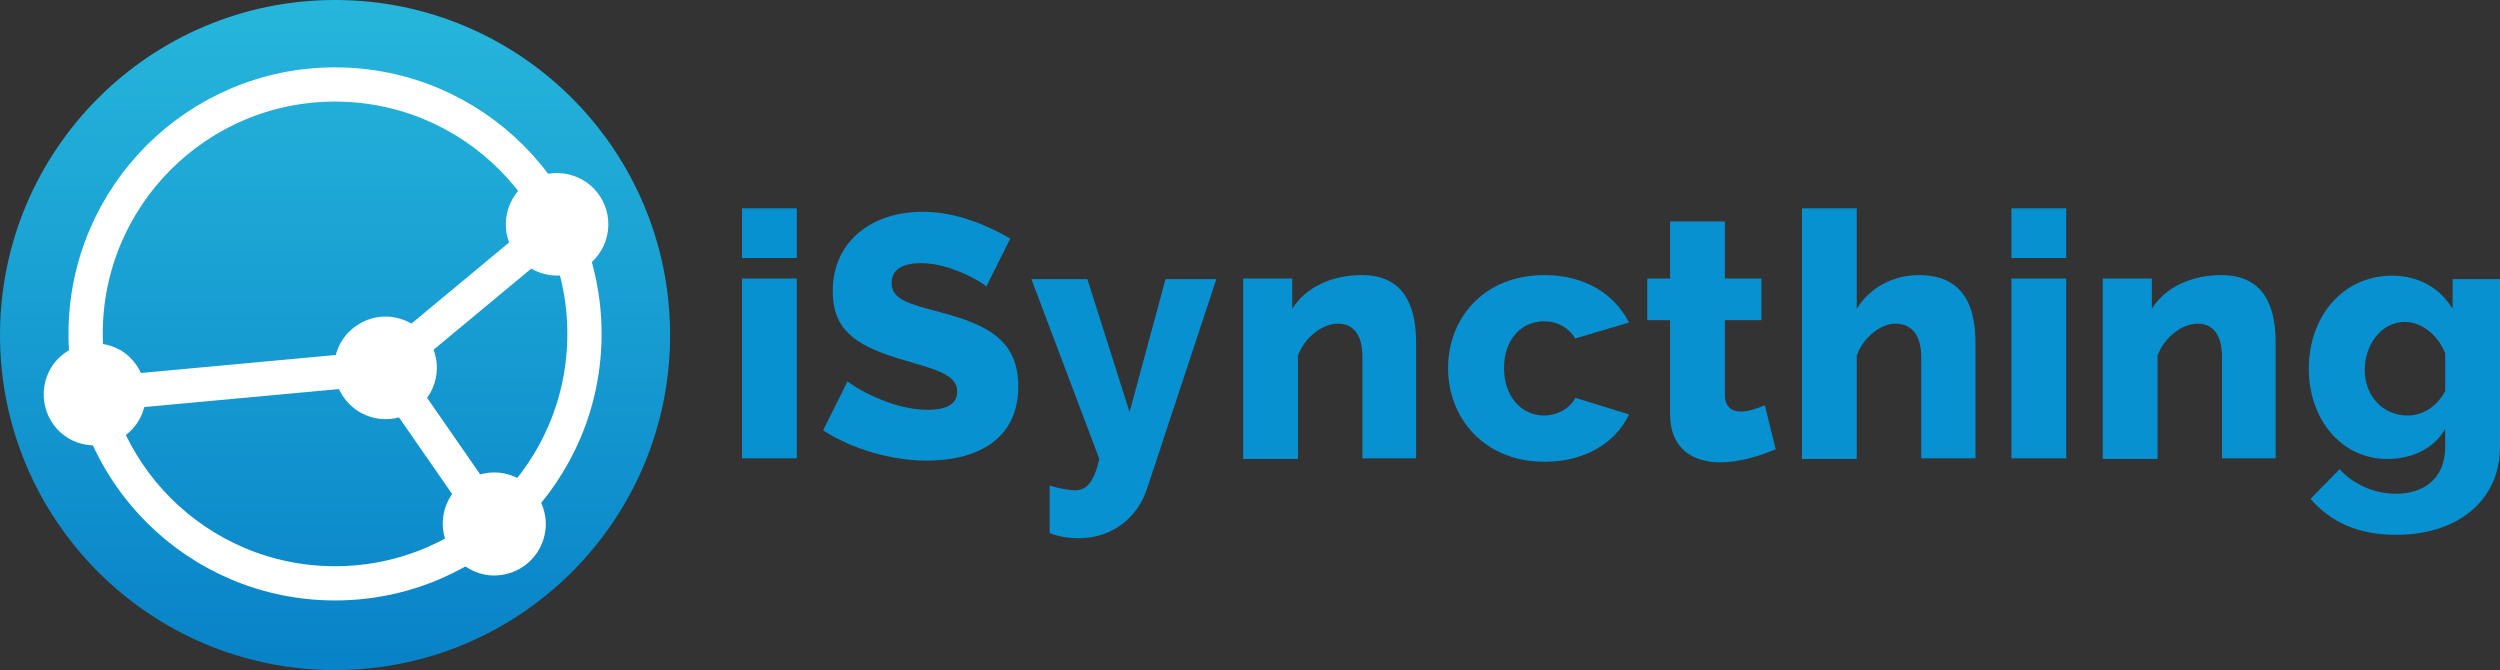<?xml version="1.0" encoding="UTF-8" standalone="no"?>
<svg
   xmlns:dc="http://purl.org/dc/elements/1.1/"
   xmlns:cc="http://creativecommons.org/ns#"
   xmlns:rdf="http://www.w3.org/1999/02/22-rdf-syntax-ns#"
   xmlns:svg="http://www.w3.org/2000/svg"
   xmlns="http://www.w3.org/2000/svg"
   xmlns:sodipodi="http://sodipodi.sourceforge.net/DTD/sodipodi-0.dtd"
   xmlns:inkscape="http://www.inkscape.org/namespaces/inkscape"
   version="1.1"
   id="Layer_1"
   x="0px"
   y="0px"
   viewBox="0 0 438 117.4"
   enable-background="new 0 0 429 117.3"
   xml:space="preserve"
   sodipodi:docname="logo-horizontal.svg"
   width="438"
   height="117.4"
   inkscape:version="1.0beta2 (2b71d25, 2019-12-03)"><rect x="0" y="0" width="438" height="117.4" fill="#333333" stroke="none"/><defs
   id="defs66">
	
	
	
	
	
	
	
	
	
</defs><sodipodi:namedview
   pagecolor="#ffffff"
   bordercolor="#666666"
   inkscape:document-rotation="0"
   borderopacity="1"
   objecttolerance="10"
   gridtolerance="10"
   guidetolerance="10"
   inkscape:pageopacity="0"
   inkscape:pageshadow="2"
   inkscape:window-width="1280"
   inkscape:window-height="755"
   id="namedview64"
   showgrid="false"
   units="mm"
   fit-margin-top="0"
   fit-margin-left="0"
   fit-margin-right="0"
   fit-margin-bottom="0"
   inkscape:zoom="1.4557606"
   inkscape:cx="401.85626"
   inkscape:cy="141.61488"
   inkscape:window-x="0"
   inkscape:window-y="24"
   inkscape:window-maximized="0"
   inkscape:current-layer="Layer_1" />
<g
   id="g41">
	<linearGradient
   id="SVGID_1_"
   gradientUnits="userSpaceOnUse"
   x1="58.666"
   y1="117.332"
   x2="58.666"
   y2="-9.094947e-13">
		<stop
   offset="0"
   style="stop-color:#0882C8"
   id="stop10" />
		<stop
   offset="1"
   style="stop-color:#26B6DB"
   id="stop12" />
	</linearGradient>
	<circle
   fill="url(#SVGID_1_)"
   cx="58.7"
   cy="58.7"
   r="58.7"
   id="circle15"
   style="fill:url(#SVGID_1_)" />
	<g
   id="g39">
		<circle
   fill="none"
   stroke="#FFFFFF"
   stroke-width="6"
   stroke-miterlimit="10"
   cx="58.7"
   cy="58.5"
   r="43.7"
   id="circle17" />
		<g
   id="g23">
			<path
   fill="#FFFFFF"
   d="m 94.7,47.8 c 4.7,1.6 9.8,-0.9 11.4,-5.6 1.6,-4.7 -0.9,-9.8 -5.6,-11.4 -4.7,-1.6 -9.8,0.9 -11.4,5.6 -1.6,4.7 0.9,9.8 5.6,11.4 z"
   id="path19"
   inkscape:connector-curvature="0" />
			<line
   fill="none"
   stroke="#FFFFFF"
   stroke-width="6"
   stroke-miterlimit="10"
   x1="97.6"
   y1="39.4"
   x2="67.5"
   y2="64.4"
   id="line21" />
		</g>
		<g
   id="g29">
			<path
   fill="#FFFFFF"
   d="m 77.6,91 c -0.4,4.9 3.2,9.3 8.2,9.8 5,0.4 9.3,-3.2 9.8,-8.2 C 96,87.7 92.4,83.3 87.4,82.8 82.4,82.4 78,86 77.6,91 Z"
   id="path25"
   inkscape:connector-curvature="0" />
			<line
   fill="none"
   stroke="#FFFFFF"
   stroke-width="6"
   stroke-miterlimit="10"
   x1="86.5"
   y1="91.8"
   x2="67.5"
   y2="64.4"
   id="line27" />
		</g>
		<path
   fill="#FFFFFF"
   d="m 60,69.3 c 2.7,4.2 8.3,5.4 12.4,2.7 4.2,-2.7 5.4,-8.3 2.7,-12.4 -2.7,-4.2 -8.3,-5.4 -12.4,-2.7 -4.2,2.6 -5.4,8.2 -2.7,12.4 z"
   id="path31"
   inkscape:connector-curvature="0" />
		<g
   id="g37">
			<path
   fill="#FFFFFF"
   d="m 21.2,61.4 c -4.3,-2.5 -9.8,-1.1 -12.3,3.1 -2.5,4.3 -1.1,9.8 3.1,12.3 4.3,2.5 9.8,1.1 12.3,-3.1 2.5,-4.2 1.1,-9.7 -3.1,-12.3 z"
   id="path33"
   inkscape:connector-curvature="0" />
			<line
   fill="none"
   stroke="#FFFFFF"
   stroke-width="6"
   stroke-miterlimit="10"
   x1="16.6"
   y1="69.1"
   x2="67.5"
   y2="64.4"
   id="line35" />
		</g>
	</g>
</g>
<path
   inkscape:connector-curvature="0"
   id="path43"
   d="m 172.8,50.2 c -0.6,-0.7 -6.3,-4.1 -11.4,-4.1 -3.4,0 -5.2,1.2 -5.2,3.5 0,2.9 3.2,3.7 8.9,5.2 8.2,2.2 13.3,5 13.3,12.9 0,9.7 -7.8,13 -16,13 -6.2,0 -13.1,-2 -18.2,-5.3 l 4.3,-8.6 c 0.8,0.8 7.5,5 14,5 3.5,0 5.2,-1.1 5.2,-3.2 0,-3.2 -4.4,-4 -10.3,-5.8 -7.9,-2.4 -11.5,-5.3 -11.5,-11.8 0,-9 7.2,-13.9 15.7,-13.9 6.1,0 11.6,2.5 15.4,4.7 z"
   fill="#0891D1" /><path
   inkscape:connector-curvature="0"
   id="path45"
   d="m 184,85.1 c 1.7,0.5 3.3,0.8 4.4,0.8 2,0 3.3,-1.5 4.2,-5.5 L 180.7,48.9 h 9.8 l 7.4,23.3 6.3,-23.3 h 8.9 L 201,85.5 c -1.7,5.3 -6.2,8.7 -11.8,8.8 -1.7,0 -3.5,-0.2 -5.3,-0.9 v -8.3 z"
   fill="#0891D1" /><path
   inkscape:connector-curvature="0"
   id="path47"
   d="m 248.3,80.3 h -9.6 V 62.6 c 0,-4.1 -1.7,-5.9 -4.3,-5.9 -2.6,0 -5.8,2.3 -7,5.6 v 18.1 h -9.6 V 48.8 h 8.6 v 5.3 c 2.3,-3.7 6.8,-5.9 12.2,-5.9 8.2,0 9.5,6.7 9.5,11.9 v 20.2 z"
   fill="#0891D1" /><path
   inkscape:connector-curvature="0"
   id="path49"
   d="m 270.6,48.2 c 7.2,0 12.3,3.4 14.8,8.3 l -9.4,2.8 c -1.2,-1.9 -3.1,-3 -5.5,-3 -4,0 -7,3.2 -7,8.2 0,5 3.1,8.3 7,8.3 2.4,0 4.6,-1.3 5.5,-3.1 l 9.4,2.9 c -2.3,4.9 -7.6,8.3 -14.8,8.3 -10.6,0 -16.9,-7.7 -16.9,-16.4 0,-8.7 6.2,-16.3 16.9,-16.3 z"
   fill="#0891D1" /><path
   inkscape:connector-curvature="0"
   id="path51"
   d="m 311.1,78.7 c -2.6,1.1 -6.2,2.3 -9.7,2.3 -4.7,0 -8.8,-2.3 -8.8,-8.4 V 56.1 h -4 v -7.3 h 4 v -10 h 9.6 v 10 h 6.4 v 7.3 h -6.4 v 13.1 c 0,2.1 1.2,2.9 2.8,2.9 1.4,0 3,-0.6 4.2,-1.1 z"
   fill="#0891D1" /><path
   inkscape:connector-curvature="0"
   id="path53"
   d="m 346.2,80.3 h -9.6 V 62.6 c 0,-4.1 -1.8,-5.9 -4.6,-5.9 -2.3,0 -5.5,2.2 -6.7,5.6 v 18.1 h -9.6 V 36.5 h 9.6 v 17.6 c 2.3,-3.7 6.3,-5.9 10.9,-5.9 8.5,0 9.9,6.5 9.9,11.9 v 20.2 z"
   fill="#0891D1" /><path
   inkscape:connector-curvature="0"
   id="path55"
   d="m 352.4,45.2 v -8.7 h 9.6 v 8.7 z m 0,35.1 V 48.8 h 9.6 v 31.5 z"
   fill="#0891D1" /><path
   inkscape:connector-curvature="0"
   id="path57"
   d="m 398.9,80.3 h -9.6 V 62.6 c 0,-4.1 -1.7,-5.9 -4.3,-5.9 -2.6,0 -5.8,2.3 -7,5.6 v 18.1 h -9.6 V 48.8 h 8.6 v 5.3 c 2.3,-3.7 6.8,-5.9 12.2,-5.9 8.2,0 9.5,6.7 9.5,11.9 v 20.2 z"
   fill="#0891D1" /><path
   inkscape:connector-curvature="0"
   id="path59"
   d="m 404.5,64.6 c 0,-9.2 6,-16.3 14.6,-16.3 4.7,0 8.4,2.2 10.6,5.8 v -5.2 h 8.3 v 29.3 c 0,9.6 -7.5,15.5 -18.2,15.5 -6.8,0 -11.5,-2.3 -15,-6.3 l 5.1,-5.2 c 2.3,2.6 6,4.3 9.9,4.3 4.6,0 8.6,-2.4 8.6,-8.3 v -3.1 c -1.9,3.5 -5.9,5.3 -10,5.3 -8.3,0.1 -13.9,-7.1 -13.9,-15.8 z m 23.9,3.9 v -6.6 c -1.3,-3.3 -4.2,-5.5 -7.1,-5.5 -4.1,0 -7,4 -7,8.4 0,4.6 3.2,8 7.5,8 2.9,0 5.3,-1.8 6.6,-4.3 z"
   fill="#0891D1" />
<path
   fill="#0891D1"
   d="m 130,45.2 v -8.7 h 9.6 v 8.7 z m 0,35.1 V 48.8 h 9.6 v 31.5 z"
   id="path55-8"
   inkscape:connector-curvature="0" /></svg>
